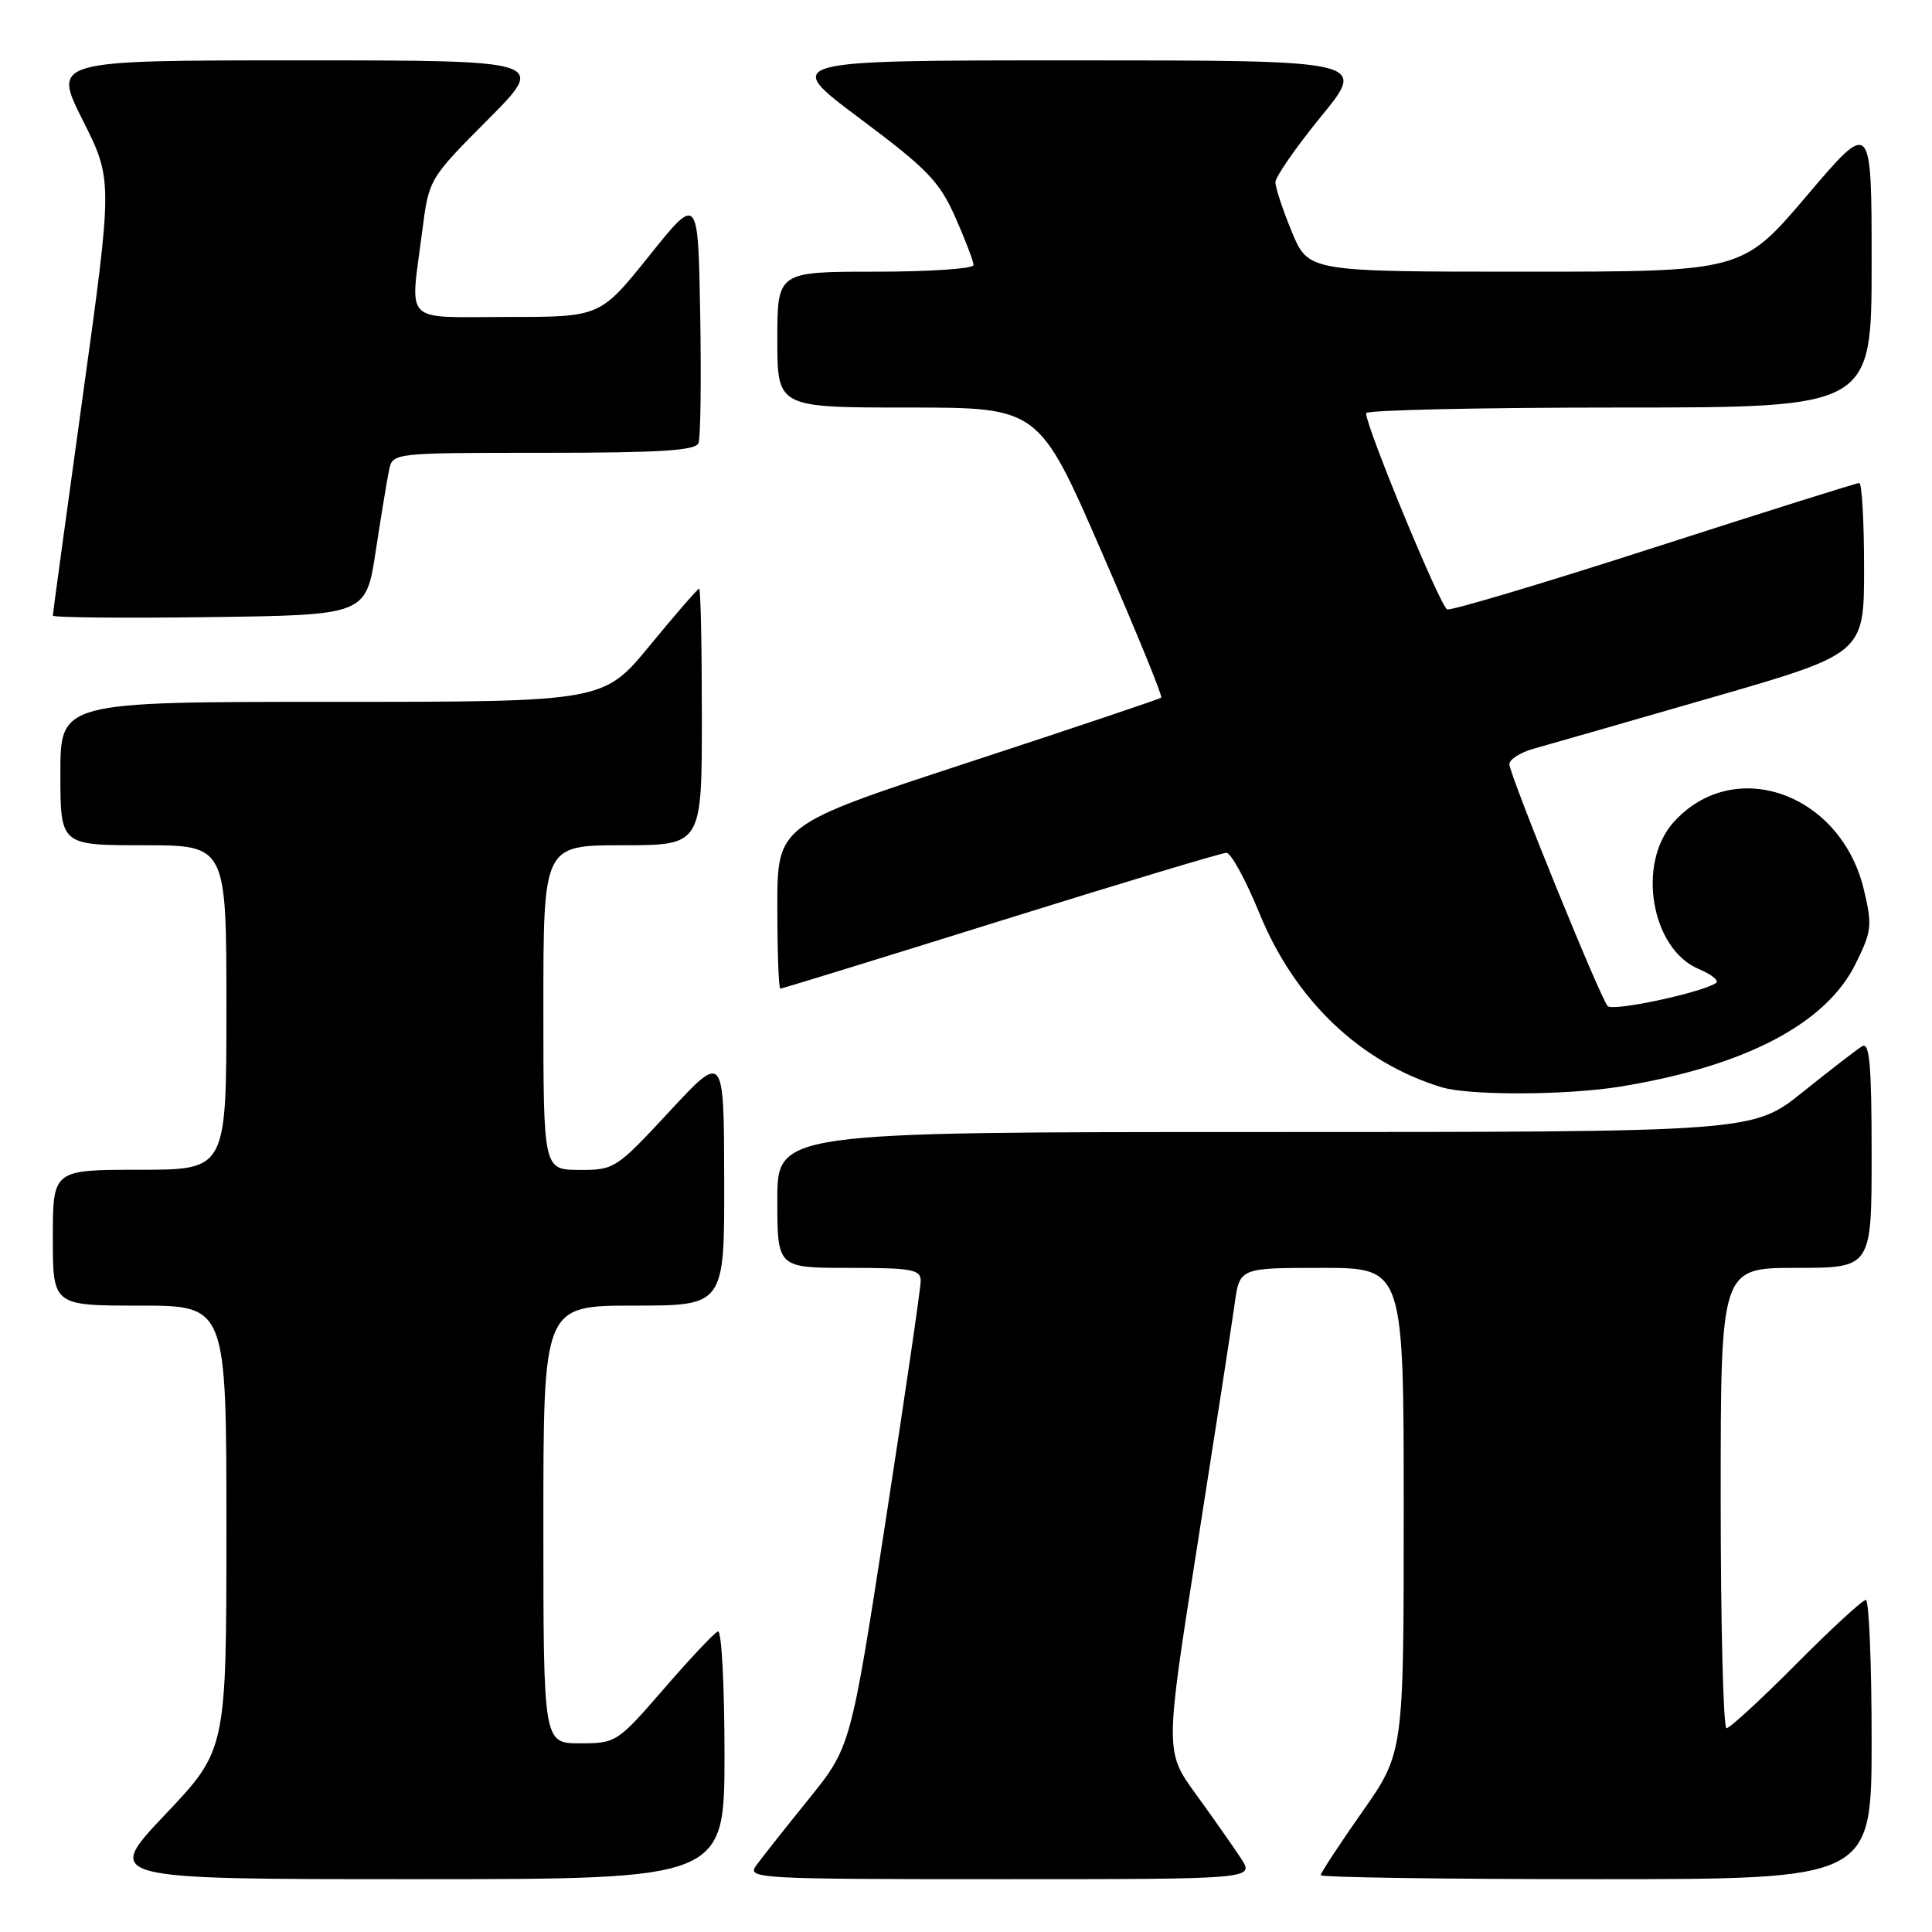 <?xml version="1.0" encoding="UTF-8" standalone="no"?>
<!DOCTYPE svg PUBLIC "-//W3C//DTD SVG 1.1//EN" "http://www.w3.org/Graphics/SVG/1.1/DTD/svg11.dtd" >
<svg xmlns="http://www.w3.org/2000/svg" xmlns:xlink="http://www.w3.org/1999/xlink" version="1.1" viewBox="0 0 256 256">
 <g >
 <path fill="currentColor"
d=" M 96.00 232.42 C 96.00 223.30 95.61 215.98 95.13 216.17 C 94.66 216.35 91.44 219.76 87.99 223.75 C 81.80 230.89 81.64 231.00 76.85 231.00 C 72.00 231.00 72.00 231.00 72.00 202.00 C 72.00 173.00 72.00 173.00 84.00 173.00 C 96.00 173.00 96.00 173.00 95.96 156.25 C 95.92 139.50 95.92 139.50 88.71 147.27 C 81.65 154.88 81.40 155.04 76.75 155.02 C 72.00 155.00 72.00 155.00 72.00 133.50 C 72.00 112.00 72.00 112.00 82.50 112.00 C 93.00 112.00 93.00 112.00 93.00 95.00 C 93.00 85.65 92.84 78.00 92.64 78.00 C 92.45 78.00 89.52 81.38 86.13 85.50 C 79.97 93.00 79.97 93.00 43.99 93.00 C 8.00 93.00 8.00 93.00 8.00 102.50 C 8.00 112.00 8.00 112.00 19.00 112.00 C 30.00 112.00 30.00 112.00 30.00 133.50 C 30.00 155.00 30.00 155.00 18.50 155.00 C 7.00 155.00 7.00 155.00 7.00 164.00 C 7.00 173.00 7.00 173.00 18.50 173.00 C 30.00 173.00 30.00 173.00 30.00 202.43 C 30.00 231.87 30.00 231.87 21.89 240.43 C 13.78 249.00 13.78 249.00 54.89 249.00 C 96.00 249.00 96.00 249.00 96.00 232.42 Z  M 164.44 246.25 C 163.45 244.74 160.78 240.93 158.50 237.79 C 154.35 232.08 154.35 232.08 158.65 204.79 C 161.01 189.78 163.24 175.36 163.60 172.75 C 164.26 168.00 164.26 168.00 175.13 168.00 C 186.00 168.00 186.00 168.00 186.00 200.12 C 186.00 232.24 186.00 232.24 180.50 240.09 C 177.47 244.40 175.00 248.18 175.00 248.47 C 175.00 248.76 191.43 249.00 211.50 249.00 C 248.00 249.00 248.00 249.00 248.00 230.50 C 248.00 220.32 247.65 212.00 247.23 212.00 C 246.80 212.00 242.65 215.82 238.00 220.50 C 233.35 225.18 229.20 229.00 228.77 229.00 C 228.35 229.00 228.00 215.28 228.00 198.50 C 228.00 168.00 228.00 168.00 238.00 168.00 C 248.00 168.00 248.00 168.00 248.00 152.94 C 248.00 141.16 247.73 138.04 246.75 138.63 C 246.06 139.04 242.53 141.77 238.89 144.69 C 232.28 150.00 232.28 150.00 167.64 150.00 C 103.00 150.00 103.00 150.00 103.00 159.00 C 103.00 168.00 103.00 168.00 112.50 168.00 C 120.81 168.00 122.00 168.21 122.00 169.72 C 122.00 170.66 119.91 184.95 117.36 201.47 C 112.72 231.50 112.72 231.50 107.11 238.45 C 104.02 242.27 100.91 246.21 100.19 247.20 C 98.94 248.92 100.32 249.00 132.56 249.00 C 166.23 249.00 166.23 249.00 164.44 246.25 Z  M 214.68 143.98 C 231.13 141.31 241.91 135.70 245.85 127.76 C 248.03 123.37 248.11 122.64 246.96 117.84 C 243.90 105.07 229.72 100.07 221.75 108.96 C 216.85 114.44 218.79 125.75 225.09 128.40 C 226.83 129.13 227.85 129.97 227.37 130.27 C 225.23 131.60 213.66 134.05 213.02 133.31 C 211.98 132.10 200.00 102.62 200.00 101.26 C 200.00 100.62 201.48 99.69 203.28 99.19 C 205.08 98.69 215.66 95.65 226.78 92.44 C 247.00 86.60 247.00 86.60 247.00 75.30 C 247.00 69.08 246.71 64.00 246.36 64.00 C 246.01 64.00 233.81 67.84 219.23 72.54 C 204.66 77.24 192.30 80.93 191.76 80.75 C 190.88 80.46 181.03 56.62 181.01 54.75 C 181.00 54.34 196.07 54.00 214.50 54.00 C 248.00 54.00 248.00 54.00 248.00 34.91 C 248.00 15.82 248.00 15.82 239.43 25.91 C 230.86 36.00 230.86 36.00 202.11 36.00 C 173.37 36.00 173.37 36.00 171.18 30.73 C 169.98 27.83 169.00 24.87 169.00 24.15 C 169.00 23.43 171.73 19.50 175.06 15.42 C 181.13 8.00 181.13 8.00 142.38 8.00 C 103.64 8.00 103.64 8.00 113.91 15.68 C 122.89 22.39 124.48 24.04 126.59 28.80 C 127.92 31.80 129.00 34.64 129.00 35.12 C 129.00 35.61 123.15 36.00 116.00 36.00 C 103.00 36.00 103.00 36.00 103.00 45.00 C 103.00 54.00 103.00 54.00 120.33 54.00 C 137.65 54.00 137.65 54.00 145.94 73.05 C 150.50 83.53 154.07 92.25 153.87 92.44 C 153.67 92.62 142.14 96.50 128.25 101.05 C 103.00 109.33 103.00 109.33 103.00 120.17 C 103.00 126.12 103.18 131.00 103.40 131.00 C 103.63 131.00 116.77 126.95 132.61 122.00 C 148.45 117.05 161.91 113.00 162.51 113.00 C 163.11 113.00 165.08 116.61 166.88 121.02 C 171.59 132.53 180.22 140.77 191.00 144.06 C 194.66 145.18 207.56 145.14 214.68 143.98 Z  M 49.79 73.00 C 50.50 68.33 51.30 63.49 51.56 62.25 C 52.04 60.01 52.11 60.00 72.05 60.00 C 87.47 60.00 92.18 59.70 92.56 58.71 C 92.83 58.00 92.93 50.31 92.78 41.62 C 92.50 25.81 92.50 25.81 86.01 33.91 C 79.52 42.00 79.52 42.00 67.26 42.00 C 53.18 42.00 54.34 43.16 55.95 30.60 C 56.84 23.70 56.84 23.70 64.65 15.85 C 72.45 8.00 72.45 8.00 39.72 8.00 C 6.98 8.00 6.98 8.00 10.96 15.92 C 14.94 23.84 14.94 23.84 10.97 52.47 C 8.79 68.22 7.00 81.31 7.00 81.57 C 7.00 81.83 16.34 81.92 27.75 81.77 C 48.50 81.50 48.50 81.50 49.79 73.00 Z "/>
</g>
</svg>
